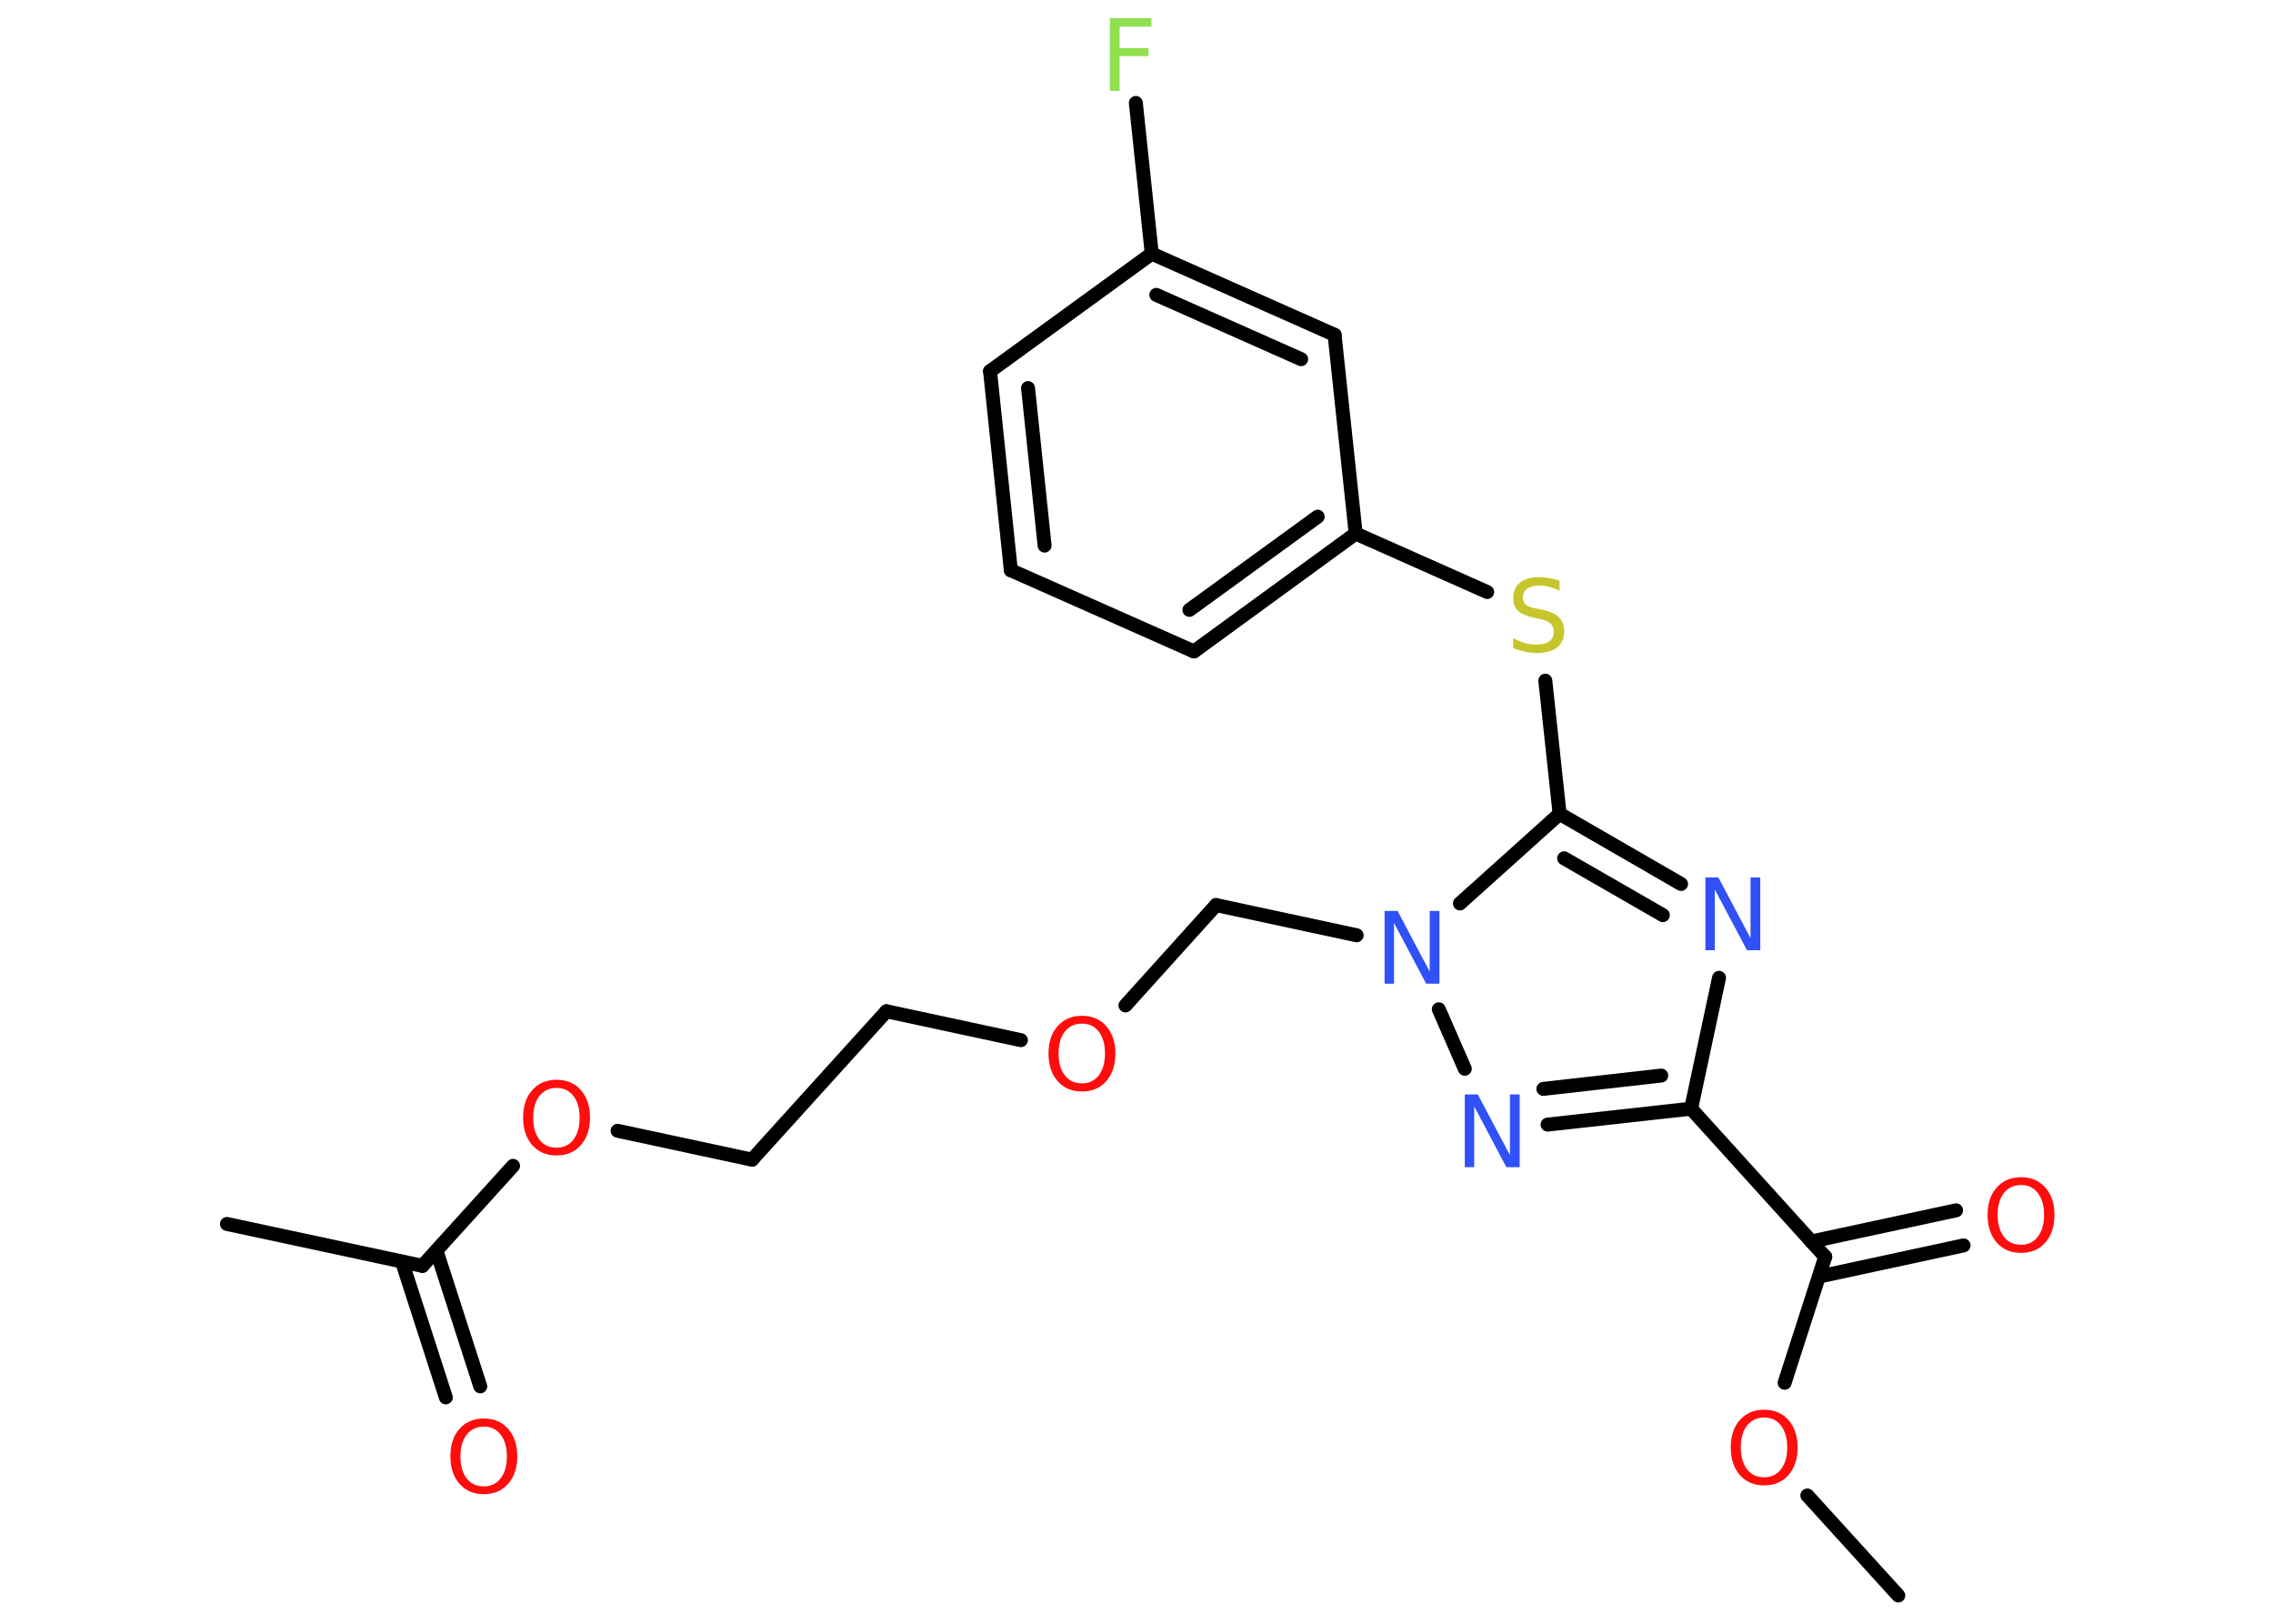 <?xml version='1.0' encoding='UTF-8'?>
<!DOCTYPE svg PUBLIC "-//W3C//DTD SVG 1.1//EN" "http://www.w3.org/Graphics/SVG/1.1/DTD/svg11.dtd">
<svg version='1.2' xmlns='http://www.w3.org/2000/svg' xmlns:xlink='http://www.w3.org/1999/xlink' width='70.0mm' height='50.0mm' viewBox='0 0 70.0 50.0'>
  <desc>Generated by the Chemistry Development Kit (http://github.com/cdk)</desc>
  <g stroke-linecap='round' stroke-linejoin='round' stroke='#000000' stroke-width='.43' fill='#FF0D0D'>
    <rect x='.0' y='.0' width='70.0' height='50.0' fill='#FFFFFF' stroke='none'/>
    <g id='mol1' class='mol'>
      <line id='mol1bnd1' class='bond' x1='58.46' y1='49.13' x2='55.66' y2='46.05'/>
      <line id='mol1bnd2' class='bond' x1='54.96' y1='42.58' x2='56.21' y2='38.7'/>
      <g id='mol1bnd3' class='bond'>
        <line x1='55.78' y1='38.23' x2='60.24' y2='37.27'/>
        <line x1='56.02' y1='39.31' x2='60.47' y2='38.35'/>
      </g>
      <line id='mol1bnd4' class='bond' x1='56.21' y1='38.7' x2='52.08' y2='34.14'/>
      <line id='mol1bnd5' class='bond' x1='52.08' y1='34.14' x2='52.94' y2='30.11'/>
      <g id='mol1bnd6' class='bond'>
        <line x1='51.77' y1='27.22' x2='48.03' y2='25.06'/>
        <line x1='51.21' y1='28.18' x2='48.17' y2='26.43'/>
      </g>
      <line id='mol1bnd7' class='bond' x1='48.03' y1='25.06' x2='47.59' y2='20.96'/>
      <line id='mol1bnd8' class='bond' x1='45.8' y1='18.23' x2='41.75' y2='16.43'/>
      <g id='mol1bnd9' class='bond'>
        <line x1='36.77' y1='20.06' x2='41.75' y2='16.43'/>
        <line x1='36.63' y1='18.78' x2='40.58' y2='15.91'/>
      </g>
      <line id='mol1bnd10' class='bond' x1='36.77' y1='20.06' x2='31.13' y2='17.56'/>
      <g id='mol1bnd11' class='bond'>
        <line x1='30.49' y1='11.43' x2='31.13' y2='17.56'/>
        <line x1='31.66' y1='11.95' x2='32.17' y2='16.8'/>
      </g>
      <line id='mol1bnd12' class='bond' x1='30.49' y1='11.43' x2='35.47' y2='7.81'/>
      <line id='mol1bnd13' class='bond' x1='35.47' y1='7.81' x2='34.98' y2='3.17'/>
      <g id='mol1bnd14' class='bond'>
        <line x1='41.1' y1='10.31' x2='35.47' y2='7.81'/>
        <line x1='40.07' y1='11.06' x2='35.61' y2='9.08'/>
      </g>
      <line id='mol1bnd15' class='bond' x1='41.75' y1='16.43' x2='41.1' y2='10.31'/>
      <line id='mol1bnd16' class='bond' x1='48.03' y1='25.06' x2='44.96' y2='27.82'/>
      <line id='mol1bnd17' class='bond' x1='41.78' y1='28.8' x2='37.45' y2='27.87'/>
      <line id='mol1bnd18' class='bond' x1='37.45' y1='27.87' x2='34.66' y2='30.96'/>
      <line id='mol1bnd19' class='bond' x1='31.44' y1='32.03' x2='27.3' y2='31.14'/>
      <line id='mol1bnd20' class='bond' x1='27.3' y1='31.14' x2='23.16' y2='35.71'/>
      <line id='mol1bnd21' class='bond' x1='23.16' y1='35.71' x2='19.02' y2='34.82'/>
      <line id='mol1bnd22' class='bond' x1='15.8' y1='35.9' x2='13.01' y2='38.98'/>
      <line id='mol1bnd23' class='bond' x1='13.01' y1='38.98' x2='6.99' y2='37.69'/>
      <g id='mol1bnd24' class='bond'>
        <line x1='13.44' y1='38.51' x2='14.79' y2='42.69'/>
        <line x1='12.38' y1='38.85' x2='13.73' y2='43.03'/>
      </g>
      <line id='mol1bnd25' class='bond' x1='44.31' y1='31.08' x2='45.11' y2='32.91'/>
      <g id='mol1bnd26' class='bond'>
        <line x1='47.66' y1='34.63' x2='52.08' y2='34.14'/>
        <line x1='47.53' y1='33.53' x2='51.16' y2='33.12'/>
      </g>
      <path id='mol1atm2' class='atom' d='M54.33 43.65q-.33 .0 -.53 .25q-.19 .25 -.19 .67q.0 .42 .19 .67q.19 .25 .53 .25q.33 .0 .52 -.25q.19 -.25 .19 -.67q.0 -.42 -.19 -.67q-.19 -.25 -.52 -.25zM54.33 43.41q.47 .0 .75 .32q.28 .32 .28 .84q.0 .53 -.28 .85q-.28 .32 -.75 .32q-.47 .0 -.75 -.32q-.28 -.32 -.28 -.85q.0 -.53 .28 -.84q.28 -.32 .75 -.32z' stroke='none'/>
      <path id='mol1atm4' class='atom' d='M62.24 36.49q-.33 .0 -.53 .25q-.19 .25 -.19 .67q.0 .42 .19 .67q.19 .25 .53 .25q.33 .0 .52 -.25q.19 -.25 .19 -.67q.0 -.42 -.19 -.67q-.19 -.25 -.52 -.25zM62.24 36.25q.47 .0 .75 .32q.28 .32 .28 .84q.0 .53 -.28 .85q-.28 .32 -.75 .32q-.47 .0 -.75 -.32q-.28 -.32 -.28 -.85q.0 -.53 .28 -.84q.28 -.32 .75 -.32z' stroke='none'/>
      <path id='mol1atm6' class='atom' d='M52.51 27.02h.41l.99 1.87v-1.87h.3v2.24h-.41l-.99 -1.87v1.87h-.29v-2.24z' stroke='none' fill='#3050F8'/>
      <path id='mol1atm8' class='atom' d='M48.03 17.89v.3q-.17 -.08 -.32 -.12q-.15 -.04 -.3 -.04q-.25 .0 -.38 .1q-.13 .1 -.13 .27q.0 .15 .09 .22q.09 .08 .34 .12l.18 .04q.34 .07 .5 .23q.16 .16 .16 .44q.0 .32 -.22 .49q-.22 .17 -.64 .17q-.16 .0 -.34 -.04q-.18 -.04 -.37 -.11v-.31q.18 .1 .36 .15q.18 .05 .35 .05q.26 .0 .4 -.1q.14 -.1 .14 -.29q.0 -.17 -.1 -.26q-.1 -.09 -.33 -.14l-.18 -.04q-.34 -.07 -.49 -.21q-.15 -.14 -.15 -.4q.0 -.3 .21 -.47q.21 -.17 .58 -.17q.15 .0 .32 .03q.16 .03 .33 .08z' stroke='none' fill='#C6C62C'/>
      <path id='mol1atm14' class='atom' d='M34.18 .56h1.28v.26h-.98v.66h.89v.25h-.89v1.07h-.3v-2.24z' stroke='none' fill='#90E050'/>
      <path id='mol1atm16' class='atom' d='M42.63 28.05h.41l.99 1.87v-1.87h.3v2.24h-.41l-.99 -1.87v1.87h-.29v-2.24z' stroke='none' fill='#3050F8'/>
      <path id='mol1atm18' class='atom' d='M33.32 31.52q-.33 .0 -.53 .25q-.19 .25 -.19 .67q.0 .42 .19 .67q.19 .25 .53 .25q.33 .0 .52 -.25q.19 -.25 .19 -.67q.0 -.42 -.19 -.67q-.19 -.25 -.52 -.25zM33.32 31.28q.47 .0 .75 .32q.28 .32 .28 .84q.0 .53 -.28 .85q-.28 .32 -.75 .32q-.47 .0 -.75 -.32q-.28 -.32 -.28 -.85q.0 -.53 .28 -.84q.28 -.32 .75 -.32z' stroke='none'/>
      <path id='mol1atm21' class='atom' d='M17.14 33.5q-.33 .0 -.53 .25q-.19 .25 -.19 .67q.0 .42 .19 .67q.19 .25 .53 .25q.33 .0 .52 -.25q.19 -.25 .19 -.67q.0 -.42 -.19 -.67q-.19 -.25 -.52 -.25zM17.14 33.25q.47 .0 .75 .32q.28 .32 .28 .84q.0 .53 -.28 .85q-.28 .32 -.75 .32q-.47 .0 -.75 -.32q-.28 -.32 -.28 -.85q.0 -.53 .28 -.84q.28 -.32 .75 -.32z' stroke='none'/>
      <path id='mol1atm24' class='atom' d='M14.9 43.93q-.33 .0 -.53 .25q-.19 .25 -.19 .67q.0 .42 .19 .67q.19 .25 .53 .25q.33 .0 .52 -.25q.19 -.25 .19 -.67q.0 -.42 -.19 -.67q-.19 -.25 -.52 -.25zM14.9 43.68q.47 .0 .75 .32q.28 .32 .28 .84q.0 .53 -.28 .85q-.28 .32 -.75 .32q-.47 .0 -.75 -.32q-.28 -.32 -.28 -.85q.0 -.53 .28 -.84q.28 -.32 .75 -.32z' stroke='none'/>
      <path id='mol1atm25' class='atom' d='M45.1 33.7h.41l.99 1.87v-1.87h.3v2.24h-.41l-.99 -1.87v1.87h-.29v-2.24z' stroke='none' fill='#3050F8'/>
    </g>
  </g>
</svg>
